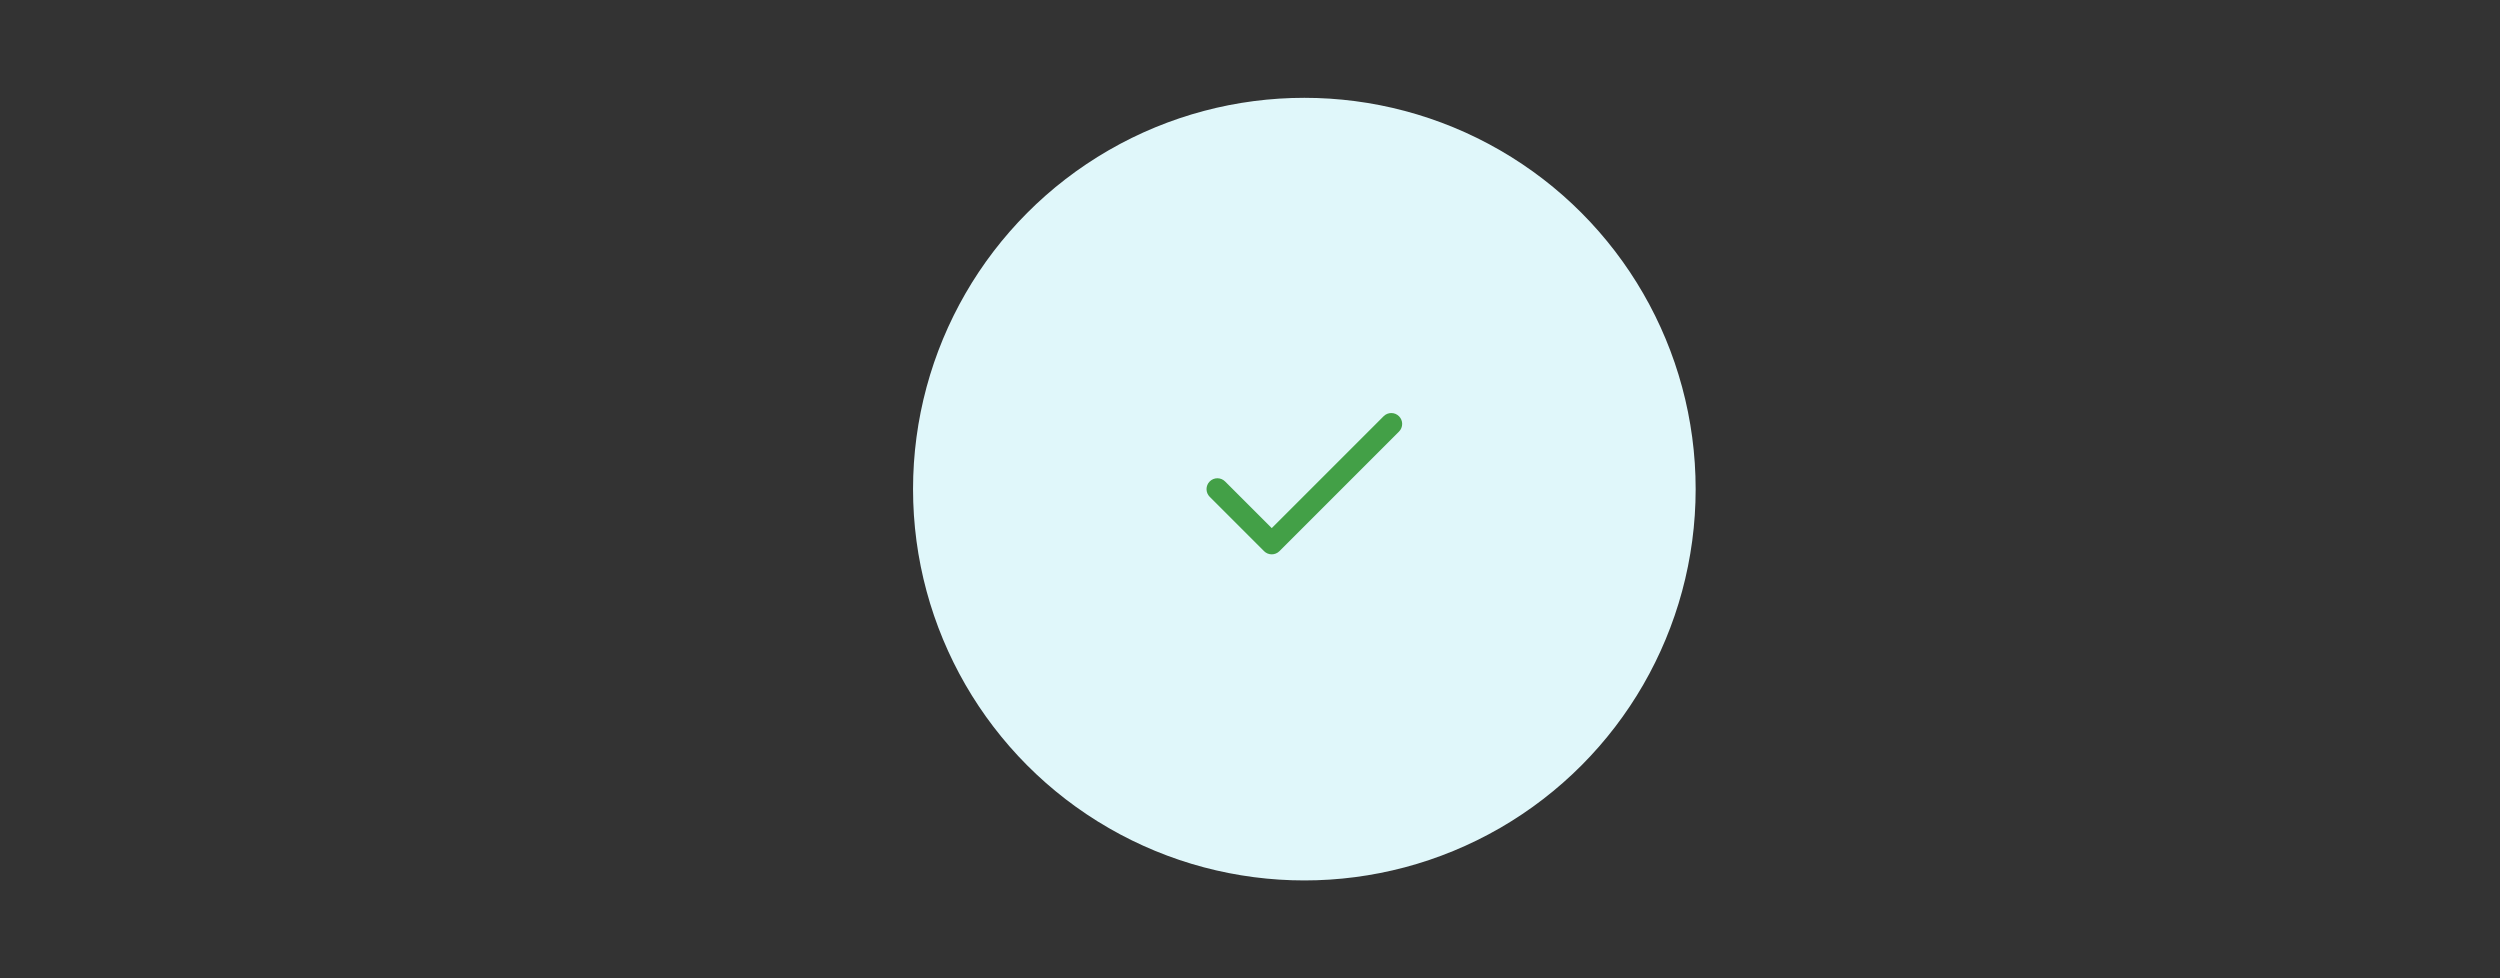 <svg width="460" height="180" viewBox="0 0 460 180" fill="none" xmlns="http://www.w3.org/2000/svg" xmlns:xlink="http://www.w3.org/1999/xlink">
<rect x="0" y="0" width="460" height="180" fill="#333333" stroke="none"/>
<circle cx="240" cy="90" r="72" fill="#E0F7FA"/>
<path d="M257.414,79.414C258.195,78.633 258.195,77.367 257.414,76.586C256.633,75.805 255.367,75.805 254.586,76.586L257.414,79.414ZM234,100L232.586,101.414C233.367,102.195 234.633,102.195 235.414,101.414L234,100ZM225.414,88.586C224.633,87.805 223.367,87.805 222.586,88.586C221.805,89.367 221.805,90.633 222.586,91.414L225.414,88.586ZM254.586,76.586L232.586,98.586L235.414,101.414L257.414,79.414L254.586,76.586ZM235.414,98.586L225.414,88.586L222.586,91.414L232.586,101.414L235.414,98.586Z" fill="#43A047"/>
</svg>
